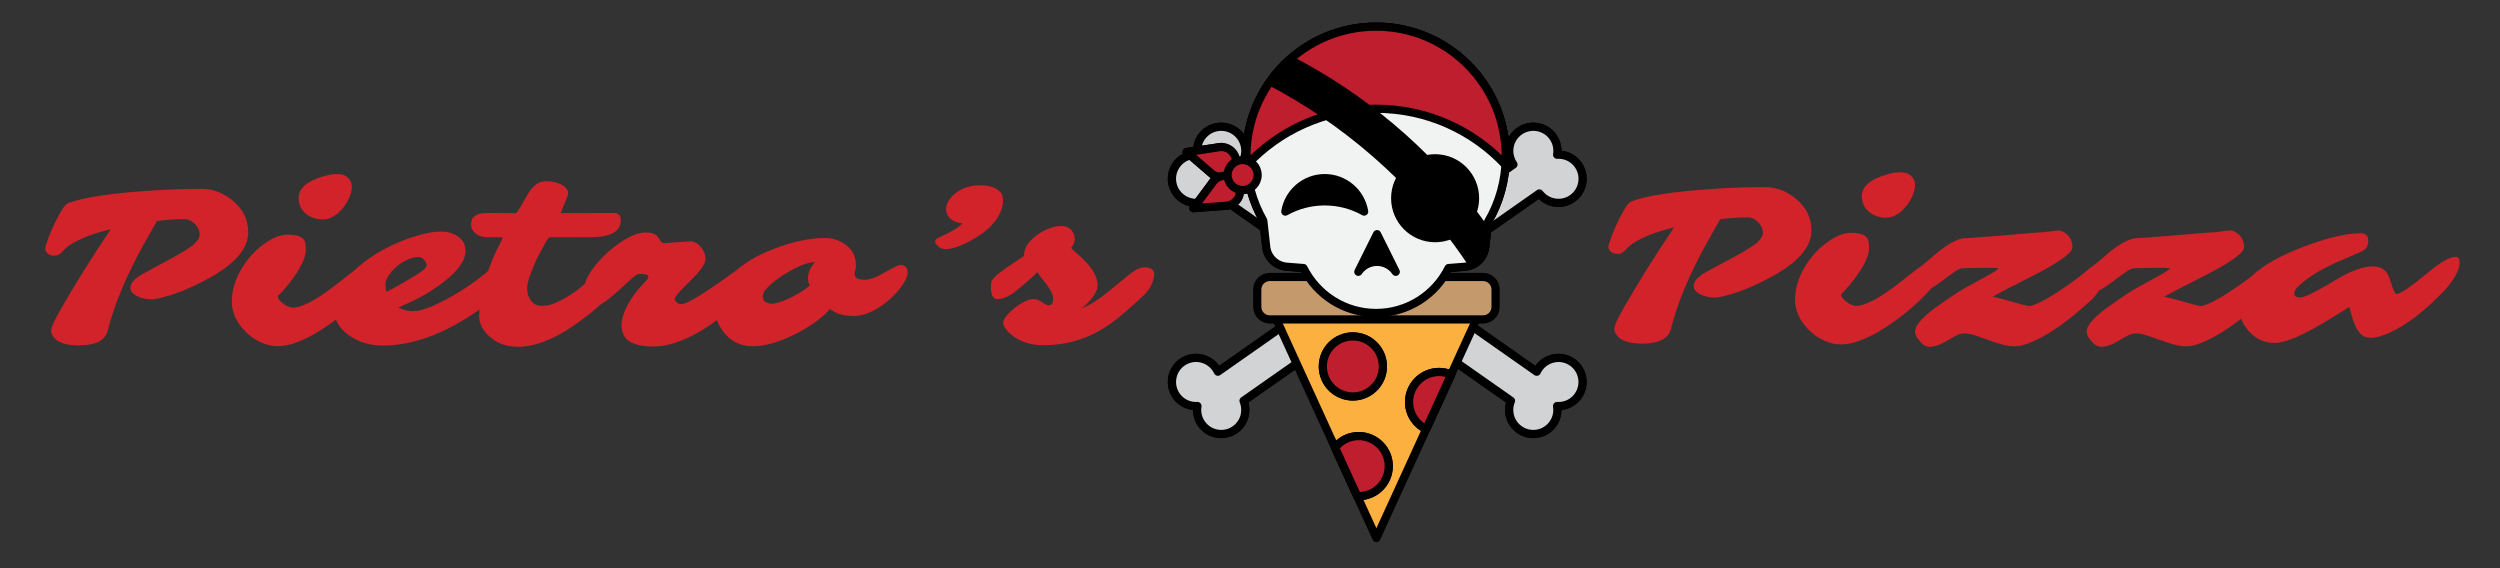 <?xml version="1.0" encoding="utf-8"?>
<!-- Generator: Adobe Illustrator 25.0.0, SVG Export Plug-In . SVG Version: 6.00 Build 0)  -->
<svg version="1.1" xmlns="http://www.w3.org/2000/svg" xmlns:xlink="http://www.w3.org/1999/xlink" x="0px" y="0px"
	 viewBox="0 0 576 130.89" style="enable-background:new 0 0 576 130.89;" xml:space="preserve">
<rect x="0" y="0" width="576" height="130.89" fill="#333333" stroke="none"/>
<style type="text/css">
	.st0{display:none;}
	.st1{stroke:#000000;stroke-width:1.888;stroke-linecap:round;stroke-linejoin:round;stroke-miterlimit:10;}
	.st2{fill:#D1D3D4;stroke:#000000;stroke-width:1.888;stroke-linecap:round;stroke-linejoin:round;stroke-miterlimit:10;}
	
		.st3{opacity:0.43;fill:#BE1E2D;stroke:#000000;stroke-width:1.888;stroke-linecap:round;stroke-linejoin:round;stroke-miterlimit:10;}
	.st4{fill:#BE1E2D;stroke:#000000;stroke-width:1.888;stroke-linecap:round;stroke-linejoin:round;stroke-miterlimit:10;}
	.st5{fill:#F1F2F2;stroke:#000000;stroke-width:1.888;stroke-linecap:round;stroke-linejoin:round;stroke-miterlimit:10;}
	.st6{fill:#FBB040;stroke:#000000;stroke-width:1.888;stroke-linecap:round;stroke-linejoin:round;stroke-miterlimit:10;}
	.st7{fill:#C49A6C;stroke:#000000;stroke-width:1.888;stroke-linecap:round;stroke-linejoin:round;stroke-miterlimit:10;}
	.st8{fill:#D2232A;}
</style>
<g id="Layer_1" class="st0">
</g>
<g id="Layer_2">
	<g>
		<g>
			<circle class="st1" cx="281.35" cy="34.75" r="5.56"/>
			<circle class="st1" cx="275.55" cy="41.18" r="5.56"/>
			<circle class="st1" cx="359.06" cy="88.01" r="5.56"/>
			<circle class="st1" cx="353.26" cy="94.45" r="5.56"/>
			
				<rect x="313.17" y="18.06" transform="matrix(-0.574 0.819 -0.819 -0.574 553.62 -156.9)" class="st1" width="8.9" height="94.95"/>
		</g>
		<g>
			<circle class="st1" cx="353.26" cy="34.75" r="5.56"/>
			<circle class="st1" cx="359.06" cy="41.18" r="5.56"/>
			<circle class="st1" cx="275.55" cy="88.01" r="5.56"/>
			<circle class="st1" cx="281.35" cy="94.45" r="5.56"/>
			
				<rect x="312.55" y="18.06" transform="matrix(0.574 0.819 -0.819 0.574 188.669 -231.641)" class="st1" width="8.9" height="94.95"/>
		</g>
		<g>
			<path class="st2" d="M364.54,87.05c0.53,3.02-1.49,5.9-4.51,6.43c-0.43,0.08-0.86,0.1-1.28,0.07c0.49,3-1.53,5.84-4.52,6.36
				c-3.02,0.53-5.9-1.49-6.43-4.51c-0.19-1.07-0.06-2.12,0.33-3.06l-30.81-21.6l-30.81,21.6c0.38,0.94,0.51,1.99,0.33,3.06
				c-0.53,3.02-3.41,5.04-6.43,4.51c-3-0.52-5.01-3.37-4.52-6.36c-0.42,0.03-0.85,0-1.28-0.07c-3.02-0.53-5.04-3.41-4.51-6.43
				c0.53-3.02,3.41-5.04,6.43-4.51c1.85,0.32,3.32,1.53,4.07,3.1l28.98-20.32l-29.6-20.75c-0.82,1.06-2.02,1.84-3.45,2.09
				c-3.02,0.53-5.9-1.49-6.43-4.51c-0.53-3.02,1.49-5.9,4.51-6.43c0.43-0.08,0.86-0.1,1.28-0.07c-0.49-2.99,1.52-5.84,4.52-6.36
				c3.02-0.53,5.9,1.49,6.43,4.51c0.26,1.49-0.1,2.95-0.89,4.1l31.38,22l31.37-22c-0.79-1.16-1.15-2.61-0.89-4.1
				c0.53-3.02,3.41-5.04,6.43-4.51c3,0.52,5.01,3.36,4.52,6.36c0.42-0.03,0.85,0,1.28,0.07c3.02,0.53,5.04,3.41,4.51,6.43
				c-0.53,3.02-3.41,5.04-6.43,4.51c-1.42-0.25-2.63-1.03-3.45-2.09l-29.6,20.75l28.99,20.33c0.75-1.58,2.22-2.78,4.06-3.1
				C361.12,82.01,364,84.03,364.54,87.05z"/>
		</g>
		<circle class="st3" cx="286.3" cy="40.33" r="3.46"/>
		<g>
			<polygon class="st4" points="273.39,35.03 277.19,34.47 280.99,33.91 280.1,36.97 279.22,40.04 276.3,37.54 			"/>
			<circle class="st3" cx="281.36" cy="37.32" r="3.46"/>
		</g>
		<g>
			<polygon class="st4" points="274.96,47.97 277.26,44.88 279.55,41.8 281.09,44.6 282.63,47.4 278.8,47.68 			"/>
			<circle class="st3" cx="282.27" cy="43.95" r="3.46"/>
		</g>
		<g>
			<path class="st5" d="M342.98,49.8h-52.02l0.78,7.08c0.27,2.45,2.25,4.37,4.71,4.57l20.75,1.66l20.3-1.65
				c2.46-0.2,4.43-2.12,4.7-4.57L342.98,49.8z"/>
			<g>
				<circle class="st5" cx="317.04" cy="53.45" r="18.66"/>
				<circle class="st5" cx="317.04" cy="36.02" r="29.89"/>
			</g>
		</g>
		<polygon class="st6" points="317.12,123.97 304.74,96.89 292.36,69.81 317.12,69.81 341.88,69.81 329.5,96.89 		"/>
		<circle class="st6" cx="311.7" cy="84.43" r="6.92"/>
		<path class="st6" d="M319.97,107.39c0,3.82-3.1,6.92-6.92,6.92c-0.11,0-0.23,0-0.34-0.01l-5.11-11.17
			c1.26-1.62,3.23-2.66,5.45-2.66C316.87,100.48,319.97,103.57,319.97,107.39z"/>
		<path class="st6" d="M334.35,86.29l-4.85,10.6l-0.91,1.98c-2.33-1.11-3.94-3.49-3.94-6.25c0-3.82,3.1-6.92,6.92-6.92
			C332.56,85.71,333.5,85.91,334.35,86.29z"/>
		<path class="st7" d="M341.69,73.6h-49.13c-1.6,0-2.89-1.3-2.89-2.89V66.7c0-1.6,1.3-2.89,2.89-2.89h49.13
			c1.6,0,2.89,1.3,2.89,2.89v4.01C344.58,72.31,343.29,73.6,341.69,73.6z"/>
		<g>
			<g>
				<path class="st5" d="M346.93,36.03c0,5.51-1.49,10.68-4.1,15.12l-0.64,5.74c-0.27,2.45-2.24,4.37-4.7,4.57l-3.74,0.3
					c-3.05,6.14-9.39,10.35-16.71,10.35c-7.32,0-13.65-4.22-16.71-10.35l-3.89-0.31c-2.46-0.2-4.44-2.11-4.71-4.57l-0.67-6.05
					c-2.49-4.36-3.92-9.42-3.92-14.8c0-16.51,13.38-29.89,29.89-29.89C333.55,6.14,346.93,19.52,346.93,36.03z"/>
			</g>
		</g>
		<circle class="st1" cx="330.65" cy="45.67" r="9.2"/>
		<path class="st1" d="M314.3,48.75c-2.69-1.5-5.78-2.36-9.08-2.36c-3.3,0-6.39,0.86-9.08,2.36c0.71-4.37,4.51-7.71,9.08-7.71
			C309.79,41.04,313.59,44.38,314.3,48.75z"/>
		<g>
			<path class="st4" d="M284.82,37.32c0,1.91-1.55,3.46-3.46,3.46c-0.81,0-1.55-0.28-2.14-0.74l0,0.01l-5.82-5.02l3.8-0.56
				l3.24-0.48c0.3-0.08,0.61-0.13,0.93-0.13C283.27,33.86,284.82,35.41,284.82,37.32z"/>
		</g>
		<g>
			<path class="st4" d="M282.63,47.39L282.63,47.39l-3.83,0.29l-3.83,0.29l2.29-3.09l2.29-3.08l0,0.01c0.64-0.8,1.62-1.31,2.72-1.31
				c1.91,0,3.46,1.55,3.46,3.46C285.73,45.74,284.37,47.21,282.63,47.39z"/>
		</g>
		<circle class="st4" cx="311.7" cy="84.43" r="6.92"/>
		<path class="st4" d="M334.35,86.29l-4.85,10.6l-0.91,1.98c-2.33-1.11-3.94-3.49-3.94-6.25c0-3.82,3.1-6.92,6.92-6.92
			C332.56,85.71,333.5,85.91,334.35,86.29z"/>
		<path class="st4" d="M319.97,107.39c0,3.82-3.1,6.92-6.92,6.92c-0.11,0-0.23,0-0.34-0.01l-5.11-11.17
			c1.26-1.62,3.23-2.66,5.45-2.66C316.87,100.48,319.97,103.57,319.97,107.39z"/>
		<path class="st1" d="M321.58,62.62c-0.93-1.38-2.52-2.29-4.31-2.29c-1.79,0-3.38,0.91-4.31,2.29l2.14-4.31l2.17-4.36l2.17,4.36
			L321.58,62.62z"/>
		<g>
			<path class="st4" d="M346.93,36.03c0,0.67-0.02,1.33-0.06,1.99c-7.44-7.98-18.05-12.96-29.82-12.96
				c-11.77,0-22.38,4.99-29.82,12.96c-0.04-0.66-0.06-1.32-0.06-1.99c0-16.51,13.38-29.89,29.89-29.89
				C333.55,6.14,346.93,19.52,346.93,36.03z"/>
		</g>
		<g>
			<g>
				<path class="st1" d="M342.57,53.5l-0.37,3.39c-0.2,1.8-1.32,3.32-2.87,4.07c-0.66-1-1.33-1.98-2.02-2.96
					c-0.56-0.81-1.14-1.61-1.73-2.4c-1.46-1.98-2.97-3.91-4.54-5.8c-4.49-5.4-9.42-10.41-14.75-14.99
					c-7.21-6.21-15.14-11.6-23.64-16.06c1.3-1.84,2.8-3.52,4.48-5.02c16.83,8.68,31.43,21.06,42.76,36.06
					c0.7,0.92,1.38,1.85,2.05,2.79C342.14,52.89,342.36,53.2,342.57,53.5z"/>
			</g>
		</g>
		<circle class="st4" cx="286.3" cy="40.33" r="3.46"/>
	</g>
	<path class="st8" d="M18.19,79.58c3.84,0,6.05-1.14,6.63-3.41c1.45-5.83,4.18-12.41,8.21-19.72l3.15-5.55
		c2.48-0.27,4.59-0.41,6.35-0.41c0.84,0,1.63,0.37,2.37,1.11c0.34,0.34,0.62,0.73,0.81,1.16c0.2,0.43,0.3,0.9,0.3,1.41
		c0,0.51-0.39,1.16-1.16,1.95c-0.77,0.79-2.8,2.06-6.09,3.82l-5.55,2.99c-2.12,1.14-3.17,2.25-3.17,3.36c0,0.77,0.55,1.44,1.65,1.99
		c0.46,0.22,0.98,0.4,1.56,0.52c0.58,0.12,1.09,0.18,1.55,0.18c0.46,0,1.1-0.09,1.95-0.28c3.25-0.77,6.73-2.13,10.43-4.08
		c6.67-3.48,10.01-7.16,10.01-11.05c0-2.98-1.22-5.45-3.66-7.43c-2.19-1.74-4.49-2.61-6.92-2.61c-3.72,0-7.26,0.1-10.63,0.31
		c-10.36,0.64-17.17,1.66-20.44,3.07c-0.45,0.21-1.05,1-1.81,2.38c-1.38,2.48-2.44,4.9-3.17,7.28c-0.28,0.6-0.2,1.15,0.23,1.65
		c0.17,0.21,0.4,0.37,0.68,0.5c0.28,0.13,0.68,0.19,1.2,0.19c0.52,0,1.04-0.27,1.57-0.8l0.88-0.88c0.26-0.26,0.57-0.51,0.93-0.75
		c2.18-1.43,5.35-2.66,9.5-3.69l-3.3,4.96l-3.15,4.96l-2.79,4.59l-2.27,3.87c-0.65,1.15-1.17,2.11-1.55,2.88
		c-0.38,0.77-0.61,1.39-0.68,1.86c-0.08,0.47,0.03,0.96,0.32,1.46C13,78.84,15.02,79.58,18.19,79.58L18.19,79.58z"/>
	<path class="st8" d="M79.2,47.68c0.4-0.53,0.73-1.07,1.01-1.6c0.27-0.53,0.49-1.05,0.63-1.55c0.15-0.5,0.22-1.05,0.22-1.66
		c0-0.61-0.26-1.21-0.77-1.79c-0.26-0.29-0.59-0.53-0.99-0.71c-0.4-0.18-1.01-0.27-1.82-0.27c-0.81,0-1.84,0.19-3.1,0.57
		c-3.72,1.08-5.58,2.74-5.58,4.96c0,1.45,0.54,2.63,1.63,3.56c0.5,0.43,1.08,0.77,1.76,1.01c0.67,0.24,1.37,0.36,2.09,0.36
		s1.38-0.13,1.96-0.4c0.59-0.27,1.13-0.61,1.63-1.03C78.35,48.69,78.8,48.21,79.2,47.68L79.2,47.68z"/>
	<path class="st8" d="M208.71,61.52c-0.27-0.29-0.65-0.44-1.12-0.44s-1.03,0.18-1.66,0.54l-2.07,1.14c-1.89,1.13-3.42,1.7-4.59,1.7
		c-1.59,0-2.38-0.46-2.38-1.39c0-0.24,0.05-0.5,0.16-0.78c0.1-0.27,0.15-0.66,0.15-1.16c0-1.68-0.55-3.07-1.65-4.15
		c-0.46-0.49-1.18-0.96-2.15-1.44c-0.98-0.47-2.08-0.71-3.32-0.71c-2.77,0-5.88,0.55-9.34,1.63c-1.64,0.52-3.47,1.25-5.49,2.19
		c-1.96,0.92-4,2.26-6.1,4.01c-0.02,0.02-0.04,0.03-0.06,0.05c-0.02,0.01-0.05,0.02-0.07,0.04l-2.15,1.53
		c-0.79,0.58-2.36,1.65-4.72,3.2c-0.86,0.55-1.62,1.02-2.3,1.4c-0.67,0.39-1.23,0.68-1.69,0.88c-0.45,0.2-0.86,0.3-1.22,0.3
		s-0.7-0.13-1.01-0.38s-0.46-0.54-0.46-0.86c0-0.33,0.61-1.12,1.83-2.38l1.7-1.7c2.36-2.29,3.54-3.97,3.54-5.03
		c0-1.04-0.36-1.98-1.09-2.84c-0.32-0.38-0.7-0.69-1.12-0.92c-0.42-0.23-0.79-0.35-1.12-0.35s-0.78,0.03-1.34,0.08l-3.67,0.26
		c-0.58,0.05-1.01,0.08-1.29,0.08c-0.27,0-0.55-0.22-0.82-0.65l-0.37-0.57c-0.51-0.82-1.5-1.24-2.96-1.24
		c-1.66,0-3.63,0.8-5.94,2.38c-2.15,1.46-4.04,3.2-5.65,5.21c-1.28,1.59-2.07,2.98-2.37,4.18c-0.06,0.06-0.13,0.12-0.19,0.18
		c-0.96,0.9-2.29,1.87-3.97,2.92c-0.93,0.57-1.88,1.05-2.86,1.45c-0.97,0.39-1.96,0.59-2.98,0.59c-1.01,0-1.83-0.39-2.44-1.16
		c-0.61-0.78-0.91-1.74-0.91-2.89c0-1.16,0.57-3.03,1.73-5.63l0.56-1.26c0.12-0.28,0.33-0.68,0.62-1.22l1.17-2.14
		c0.5-0.89,0.85-1.39,1.05-1.5l9.45-0.02c4.66,0,7-1.31,7-3.93c0-1.1-0.54-1.65-1.6-1.65l-12.27,0.03l1.45-3.51
		c0.19-0.47,0.28-0.84,0.28-1.11c0-0.66-0.42-1.26-1.26-1.81c-0.43-0.26-0.96-0.47-1.59-0.64c-0.63-0.18-1.4-0.26-2.32-0.26
		s-1.72,0.28-2.4,0.85s-1.36,1.45-2.03,2.66l-1.57,2.71c-0.41,0.69-0.69,1.06-0.83,1.11l-6.32-0.03c-1.14,0-2,0.12-2.58,0.36
		c-0.41,0.16-0.76,0.41-1.03,0.75c-0.28,0.35-0.42,0.89-0.42,1.63s0.35,1.4,1.04,1.99c0.68,0.58,1.66,0.87,2.91,0.87h3.33
		c0,0.18-0.15,0.56-0.46,1.14c-1.04,1.86-2,4.06-2.89,6.62c-1.78,1.56-3.88,3.09-6.28,4.59c-1.1,0.68-2.19,1.32-3.26,1.89
		c-1.08,0.58-2.09,1.07-3.03,1.49c-0.95,0.41-1.8,0.73-2.55,0.95c-0.74,0.23-1.59,0.34-2.53,0.34c-0.93,0-1.94-0.29-3.03-0.85
		c3.51-1.5,6.13-2.85,7.85-4.06l0.93-0.62c0.44-0.29,0.94-0.65,1.49-1.08c3.46-2.65,5.19-5.07,5.19-7.25c0-1.4-0.56-2.51-1.7-3.33
		c-1.07-0.76-2.37-1.14-3.92-1.14c-1.91,0-4.25,0.47-7,1.4c-4.52,1.53-8.46,3.69-11.79,6.47c-0.38,0.32-0.75,0.64-1.09,0.98
		c-0.02,0.01-0.05,0.03-0.07,0.05c-0.01,0.01-0.01,0.01-0.02,0.02l-4.63,3.62c-0.85,0.64-1.7,1.26-2.57,1.86
		c-0.87,0.6-1.72,1.14-2.56,1.6c-0.83,0.47-1.64,0.83-2.42,1.11c-0.79,0.28-1.47,0.41-2.04,0.41c-0.58,0-1.28-0.29-2.11-0.87
		c-0.87-0.62-1.31-1.23-1.31-1.81c0.53-0.48,1.25-1.27,2.14-2.35c0.47-0.57,0.95-1.2,1.46-1.9c0.51-0.69,0.97-1.41,1.39-2.14
		c0.42-0.73,0.77-1.46,1.04-2.19c0.26-0.73,0.4-1.38,0.4-1.95s-0.03-1.07-0.08-1.5c-0.17-1.41-1.52-2.12-4.03-2.12
		c-1.75,0-3.66,0.77-5.7,2.3c-2.05,1.53-3.74,3.43-5.06,5.68c-1.45,2.5-2.17,4.96-2.17,7.38c0,2.63,1.11,5.03,3.33,7.18
		c1,0.96,2.14,1.73,3.42,2.31c1.28,0.57,2.52,0.86,3.72,0.86c1.19,0,2.41-0.2,3.65-0.6c1.24-0.41,2.51-0.95,3.82-1.63
		s2.62-1.47,3.94-2.38c0.72-0.49,1.43-1,2.12-1.53v0.01c0.51,1.38,1.53,2.61,3.08,3.68c2.2,1.54,4.77,2.3,7.71,2.3
		c3.86,0,7.84-0.84,11.95-2.53c1.86-0.75,3.62-1.61,5.27-2.55c1.65-0.95,3.16-1.9,4.53-2.87c0.17-0.12,0.34-0.24,0.51-0.37
		c-0.04,0.53-0.06,1.07-0.06,1.61c0,1.58,0.75,3.09,2.25,4.51c1.73,1.65,3.98,2.48,6.73,2.48c2.93,0,6.19-1,9.78-2.99
		c1.55-0.88,3.35-2.08,5.39-3.59c1.43-1.06,2.73-2.14,3.91-3.23c0,0,0.01,0.01,0.01,0c0.97-0.52,2.38-1.62,4.22-3.3l2.53-2.32
		c1.01-0.9,1.68-1.35,1.99-1.35c0.72,0,1.27,0.05,1.64,0.13c0.37,0.09,0.55,0.3,0.55,0.62c0,0.21-0.52,0.85-1.55,1.94
		c-1.22,1.26-2.28,2.7-3.17,4.33c-0.45,0.83-0.81,1.66-1.09,2.5c-0.27,0.83-0.41,1.61-0.41,2.33c0,0.72,0.13,1.38,0.39,1.96
		c0.82,1.95,3.12,2.92,6.89,2.92c2.58,0,5.41-0.75,8.49-2.25c1.36-0.65,2.65-1.39,3.87-2.2c0.83-0.55,1.61-1.11,2.33-1.65v0.01
		c0.33,0.87,0.81,1.73,1.44,2.58c1.69,2.29,3.99,3.44,6.89,3.44c2.77,0,6.02-0.93,9.73-2.79c3.5-1.76,6.16-3.68,8.01-5.78
		c0.32,0.22,0.66,0.44,1,0.64c1.12,0.64,2.62,0.96,4.49,0.96c1.77,0,3.69-0.65,5.76-1.94c0.93-0.58,1.8-1.24,2.61-1.97
		c0.8-0.73,1.51-1.47,2.11-2.22c0.6-0.75,1.08-1.46,1.42-2.14c0.35-0.68,0.52-1.28,0.52-1.8C209.13,62.22,208.99,61.81,208.71,61.52
		z M90.42,66.53L89,67.25c-0.12-0.43-0.18-1.04-0.18-1.83c0-0.8,0.46-1.73,1.37-2.82c0.4-0.48,0.86-0.93,1.38-1.35
		c0.53-0.42,1.07-0.79,1.64-1.09s1.13-0.53,1.69-0.71c0.56-0.17,1.07-0.25,1.54-0.25c0.46,0,0.9,0.24,1.31,0.72
		c0.18,0.19,0.31,0.4,0.42,0.64c0.1,0.25,0.15,0.46,0.15,0.64s-0.24,0.5-0.72,0.96c-0.48,0.47-2.46,1.7-5.94,3.69
		C91.3,66.06,90.89,66.28,90.42,66.53z M186.57,65.8c-1.58,1.29-3.36,2.36-5.32,3.2c-0.79,0.35-1.62,0.64-2.5,0.87
		c-0.88,0.23-1.71,0.11-2.51-0.38c-0.32-0.22-0.49-0.7-0.49-1.44v-0.03l0.03-0.07c0-0.3,0.21-0.7,0.62-1.22
		c1.29-1.51,3.23-2.98,5.81-4.41c2.34-1.29,4.2-1.94,5.57-1.94c-1.08,1.24-1.62,2.48-1.62,3.72
		C186.16,64.69,186.29,65.25,186.57,65.8z"/>
	<path class="st8" d="M223.48,55.53c0.93-0.48,1.85-1.05,2.76-1.7c0.91-0.65,1.72-1.38,2.44-2.17c0.71-0.79,1.3-1.66,1.74-2.59
		c0.45-0.94,0.67-1.84,0.67-2.7c0-0.86-0.16-1.51-0.49-1.94c-0.88-1.15-2.51-1.73-4.9-1.73c-2.03,0-3.82,0.56-5.37,1.68
		c-0.71,0.52-1.27,1.11-1.7,1.77c-0.43,0.66-0.64,1.33-0.64,2.01s0.18,1.26,0.54,1.74c0.62,0.88,1.7,1.4,3.25,1.57
		c-0.89,0.89-2.36,1.82-4.39,2.76l-1.29,0.62c-0.43,0.21-0.65,0.49-0.65,0.85c0,0.19,0.09,0.39,0.28,0.59l0.49,0.49
		C217.34,57.91,219.76,57.49,223.48,55.53L223.48,55.53z"/>
	<path class="st8" d="M244.69,52.07c-1.89,0-3.8,0.69-5.73,2.06c-2.03,1.46-3.04,3.07-3.04,4.83l-2.74,1.86
		c-0.31,0.22-0.68,0.48-1.12,0.76c-0.44,0.28-1.14,0.8-2.1,1.56c-0.96,0.76-1.49,1.4-1.57,1.94c-0.05,0.31-0.08,0.63-0.08,0.95
		c0,1.84,0.43,2.8,1.29,2.86c1.48,0.07,3.09-0.65,4.83-2.14l2.5-2.12c0.83-0.67,1.51-1.33,2.07-1.96c0.27,0.48,0.62,0.97,1.03,1.47
		c0.41,0.5,0.81,1.01,1.19,1.52c0.95,1.26,1.42,2.33,1.42,3.23c0,0.96-0.35,1.45-1.06,1.45c-0.29,0-0.79-0.24-1.5-0.72
		c-0.26-0.17-0.54-0.33-0.85-0.48c-0.31-0.15-0.76-0.22-1.36-0.22s-1.49,0.35-2.7,1.06c-0.52,0.31-1.02,0.66-1.51,1.06
		c-0.49,0.4-0.93,0.79-1.3,1.19c-0.38,0.4-0.68,0.78-0.9,1.15c-0.22,0.37-0.33,0.72-0.33,1.06c0,0.34,0.21,0.8,0.63,1.39
		c0.42,0.59,1.03,1.17,1.82,1.72c1.91,1.32,4.16,1.99,6.76,1.99c4.65,0,8.88-1.07,12.7-3.2c1.81-1.01,3.56-2.23,5.25-3.65
		c1.69-1.42,3.45-2.98,5.25-4.68c0.65-0.65,1.15-1.29,1.5-1.91c0.24-0.43,0.45-0.9,0.62-1.41c0.17-0.51,0.26-1.03,0.26-1.57
		c0-0.54-0.23-0.93-0.68-1.17c-0.46-0.24-0.92-0.36-1.41-0.36c-0.48,0-1.02,0.11-1.61,0.34c-0.59,0.22-1.77,1.07-3.52,2.53
		l-3.02,2.48c-2.51,2.05-4.66,3.42-6.45,4.1c0.53-0.41,1.02-0.86,1.47-1.34c1.46-1.53,2.19-2.83,2.19-3.9
		c0-1.62-0.79-3.31-2.37-5.08c-0.65-0.72-1.33-1.39-2.03-2c-0.7-0.61-1.27-1.15-1.72-1.61c0.57-0.71,0.85-1.34,0.85-1.9
		c0-0.56-0.09-1.01-0.26-1.36C246.79,52.65,245.9,52.07,244.69,52.07L244.69,52.07z"/>
	<path class="st8" d="M378.36,79.17c3.84,0,6.05-1.14,6.63-3.41c1.45-5.83,4.18-12.41,8.21-19.72l3.15-5.55
		c2.48-0.27,4.59-0.41,6.35-0.41c0.84,0,1.63,0.37,2.37,1.11c0.34,0.34,0.62,0.73,0.81,1.16c0.2,0.43,0.3,0.9,0.3,1.41
		c0,0.51-0.39,1.16-1.16,1.95c-0.77,0.79-2.8,2.06-6.09,3.82l-5.55,2.99c-2.12,1.14-3.17,2.25-3.17,3.36c0,0.77,0.55,1.44,1.65,1.99
		c0.46,0.22,0.98,0.4,1.56,0.52s1.09,0.18,1.55,0.18c0.46,0,1.1-0.09,1.95-0.28c3.25-0.77,6.73-2.13,10.43-4.08
		c6.67-3.48,10.01-7.16,10.01-11.05c0-2.98-1.22-5.45-3.66-7.43c-2.19-1.74-4.49-2.61-6.92-2.61c-3.72,0-7.26,0.1-10.63,0.31
		c-10.36,0.64-17.17,1.66-20.44,3.07c-0.45,0.21-1.05,1-1.81,2.38c-1.38,2.48-2.44,4.9-3.17,7.28c-0.28,0.6-0.2,1.15,0.23,1.65
		c0.17,0.21,0.4,0.37,0.68,0.5c0.28,0.13,0.68,0.19,1.2,0.19c0.52,0,1.04-0.27,1.57-0.8l0.88-0.88c0.26-0.26,0.57-0.51,0.93-0.75
		c2.18-1.43,5.35-2.66,9.5-3.69l-3.3,4.96l-3.15,4.96l-2.79,4.59l-2.27,3.87c-0.65,1.15-1.17,2.11-1.55,2.88
		c-0.38,0.77-0.61,1.39-0.68,1.86c-0.08,0.47,0.03,0.96,0.32,1.46C373.18,78.43,375.2,79.17,378.36,79.17L378.36,79.17z"/>
	<path class="st8" d="M439.37,47.27c0.4-0.53,0.73-1.07,1.01-1.6c0.27-0.53,0.49-1.05,0.63-1.55c0.15-0.5,0.22-1.05,0.22-1.66
		c0-0.61-0.26-1.21-0.77-1.79c-0.26-0.29-0.59-0.53-0.99-0.71c-0.4-0.18-1.01-0.27-1.82-0.27c-0.81,0-1.84,0.19-3.1,0.57
		c-3.72,1.08-5.58,2.74-5.58,4.96c0,1.44,0.54,2.63,1.63,3.56c0.5,0.43,1.08,0.77,1.76,1.01c0.67,0.24,1.37,0.36,2.09,0.36
		s1.38-0.13,1.96-0.4c0.59-0.27,1.13-0.61,1.63-1.03C438.52,48.28,438.97,47.8,439.37,47.27L439.37,47.27z"/>
	<path class="st8" d="M566.69,60.56c0,1.6-1.12,3.67-3.35,6.22l-1.47,1.5c-4.46,4.45-8.66,7.42-12.6,8.9
		c-2.44,0.91-4.2,0.87-5.27-0.13c-0.87-0.84-1.57-2.2-2.09-4.08l-0.62-2.24l-5.49,3.38l-3.18,1.81c-3.78,2.06-6.62,3.09-8.52,3.09
		c-2.42,0-4.44-0.93-6.06-2.81c-0.75-0.86-1.32-1.78-1.7-2.77c-3.42,2.69-6.58,4.58-9.48,5.69c-1.17,0.44-2.23,0.67-3.19,0.67
		c-0.95,0-1.95-0.16-3-0.47s-2.09-0.65-3.12-1.03l-2.9-1.01c-0.93-0.31-1.74-0.46-2.44-0.46c-0.69,0-1.35,0.16-1.96,0.48
		c-0.61,0.32-1.22,0.66-1.84,1.04c-1.64,1.03-3.05,1.55-4.24,1.55c-0.72,0-1.35-0.27-1.88-0.82c-1.01-1.05-1.52-1.9-1.52-2.55
		c0-0.64,0.21-1.26,0.63-1.84c0.42-0.59,0.95-1.18,1.6-1.78c0.65-0.61,1.36-1.2,2.16-1.78c1.97-1.43,3.31-2.37,4.01-2.82
		c0.7-0.44,1.17-0.76,1.42-0.93s0.66-0.42,1.22-0.75c4.31-2.34,6.73-3.69,7.28-4.05c0.55-0.36,0.83-0.59,0.83-0.69
		c0-0.11-0.33-0.16-0.98-0.16h-3.36c-2.6,0-4.07,0.07-4.44,0.19c-0.36,0.13-0.78,0.36-1.26,0.69c-0.48,0.32-0.99,0.69-1.52,1.08
		l-1.68,1.27c-1.2,0.91-2.21,1.55-3.03,1.94c-0.14,0.22-0.3,0.44-0.46,0.66c-0.41,0.55-0.8,1.02-1.18,1.4l-1.71,1.52
		c-4.78,4.29-9.11,7.17-12.98,8.65c-1.17,0.44-2.23,0.67-3.19,0.67c-0.95,0-1.96-0.16-3-0.47c-1.05-0.31-2.09-0.65-3.13-1.03
		l-2.89-1.01c-0.93-0.31-1.74-0.46-2.44-0.46c-0.69,0-1.35,0.16-1.96,0.48c-0.61,0.32-1.22,0.66-1.84,1.04
		c-1.64,1.03-3.05,1.55-4.24,1.55c-0.72,0-1.35-0.27-1.88-0.82c-1.02-1.05-1.52-1.9-1.52-2.55c0-0.64,0.21-1.26,0.63-1.84
		c0.42-0.59,0.95-1.18,1.6-1.78c0.64-0.61,1.36-1.2,2.15-1.78c1.98-1.43,3.32-2.37,4.02-2.82c0.69-0.44,1.17-0.76,1.42-0.93
		s0.65-0.42,1.22-0.75c4.3-2.34,6.73-3.69,7.28-4.05c0.55-0.36,0.83-0.59,0.83-0.69c0-0.11-0.33-0.16-0.98-0.16h-3.36
		c-2.6,0-4.08,0.07-4.44,0.19c-0.36,0.13-0.78,0.36-1.26,0.69c-0.49,0.32-0.99,0.69-1.53,1.08l-1.67,1.27
		c-0.83,0.62-1.56,1.13-2.21,1.5c-0.66,0.77-1.42,1.57-2.26,2.39c-1.05,1.04-2.18,2.05-3.41,3.05c-1.22,1-2.49,1.95-3.8,2.85
		c-1.32,0.9-2.63,1.7-3.94,2.38s-2.58,1.22-3.82,1.62c-1.24,0.41-2.46,0.61-3.65,0.61c-1.2,0-2.44-0.29-3.72-0.87
		c-1.28-0.57-2.42-1.34-3.42-2.31c-2.22-2.15-3.33-4.54-3.33-7.17c0-2.43,0.73-4.89,2.17-7.38c1.33-2.26,3.01-4.15,5.06-5.68
		c2.05-1.53,3.95-2.3,5.7-2.3c2.52,0,3.86,0.71,4.03,2.12c0.05,0.43,0.08,0.93,0.08,1.5c0,0.56-0.14,1.21-0.4,1.94
		c-0.27,0.73-0.61,1.47-1.04,2.2c-0.42,0.73-0.88,1.44-1.39,2.14s-0.99,1.33-1.46,1.9c-0.89,1.08-1.61,1.86-2.14,2.35
		c0,0.58,0.44,1.18,1.32,1.8c0.82,0.59,1.52,0.88,2.1,0.88c0.58,0,1.26-0.14,2.04-0.41c0.78-0.28,1.59-0.65,2.43-1.11
		c0.83-0.47,1.68-1,2.55-1.6c0.87-0.61,1.73-1.22,2.57-1.86l4.72-3.69c0.21-0.15,0.42-0.3,0.62-0.43c0.02-0.02,0.05-0.04,0.07-0.05
		c0.22-0.19,0.45-0.37,0.69-0.55c0.61-0.47,1.22-0.98,1.84-1.53c0.61-0.55,1.25-1.09,1.92-1.61c0.67-0.53,1.35-0.99,2.04-1.41
		c1.51-0.91,2.82-1.37,3.92-1.37c0.4,0,1.22-0.05,2.48-0.15c2.89-0.22,4.89-0.38,5.99-0.46c5.12-0.45,7.86-0.68,8.19-0.68
		c0.34,0,0.71-0.02,1.12-0.07l1.35-0.16c0.44-0.05,0.87-0.1,1.29-0.15c0.41-0.05,0.72-0.08,0.91-0.08c0.2,0,0.48,0.07,0.83,0.22
		c0.35,0.15,0.7,0.37,1.05,0.68c0.84,0.76,1.26,1.74,1.26,2.95c0,1.13-2.39,2.99-7.18,5.57l-7.97,4.1
		c-1.28,0.66-2.37,1.24-3.28,1.76c0.65,0.1,1.42,0.28,2.3,0.52l4.8,1.34c0.65,0.17,1.13,0.26,1.43,0.26s0.78-0.14,1.45-0.42
		c0.66-0.27,1.41-0.64,2.24-1.11c0.84-0.46,1.73-0.99,2.67-1.6l2.77-1.88c1.97-1.4,3.55-2.63,4.72-3.69
		c0.22-0.19,0.44-0.34,0.67-0.45c0.23-0.19,0.48-0.39,0.74-0.58c0.61-0.47,1.22-0.98,1.83-1.53c0.61-0.55,1.25-1.09,1.92-1.61
		c0.67-0.53,1.35-0.99,2.04-1.41c1.51-0.91,2.82-1.37,3.92-1.37c0.4,0,1.22-0.05,2.48-0.15c2.89-0.22,4.89-0.38,5.99-0.46
		c5.13-0.45,7.86-0.68,8.19-0.68c0.34,0,0.71-0.02,1.13-0.07l1.34-0.16c0.45-0.05,0.88-0.1,1.29-0.15c0.41-0.05,0.72-0.08,0.92-0.08
		c0.19,0,0.47,0.07,0.82,0.22c0.35,0.15,0.7,0.37,1.05,0.68c0.84,0.76,1.26,1.74,1.26,2.95c0,1.13-2.39,2.99-7.17,5.57l-7.98,4.1
		c-1.27,0.66-2.37,1.24-3.28,1.76c0.66,0.1,1.42,0.28,2.3,0.52l4.8,1.34c0.65,0.17,1.13,0.26,1.43,0.26s0.79-0.14,1.45-0.42
		c0.66-0.27,1.41-0.64,2.24-1.11c0.84-0.46,1.73-0.99,2.68-1.6l2.76-1.88c0.8-0.57,1.53-1.1,2.2-1.61c0.01-0.01,0.01-0.01,0.02-0.02
		c0.98-0.75,1.81-1.43,2.5-2.06c0.2-0.14,0.4-0.29,0.61-0.42c0.01-0.01,0.02-0.02,0.03-0.02c2.43-1.63,5.53-3.16,9.32-4.59
		c5.37-2.02,9.71-3.03,13.01-3.03c1.12,0,1.68,0.56,1.68,1.66c0,0.75-0.15,1.32-0.44,1.7c-0.29,0.38-0.89,0.77-1.81,1.16l-3.25,1.4
		c-4.82,2.01-8.34,4.1-10.58,6.27c-0.64,0.6-0.96,1.19-0.96,1.75c0,0.57,0.46,0.85,1.37,0.85c0.9,0,2.98-0.96,6.25-2.89l2.14-1.26
		c3.32-2,6.1-3,8.34-3c1.89,0,3.15,0.84,3.77,2.51c0.15,0.45,0.3,0.9,0.44,1.35c0.13,0.46,0.27,0.87,0.41,1.23
		c0.31,0.84,0.59,1.26,0.84,1.26s0.6-0.12,1.07-0.37c0.46-0.25,0.98-0.57,1.53-0.95c0.56-0.39,1.14-0.82,1.75-1.28l3.12-2.51
		c2.77-2.3,4.85-3.45,6.25-3.45C566.42,59.17,566.69,59.63,566.69,60.56z"/>
	<path class="st8" d="M520.98,61.8c-0.69,0.63-1.52,1.31-2.5,2.06C519.2,63.16,520.03,62.47,520.98,61.8z"/>
</g>
</svg>
